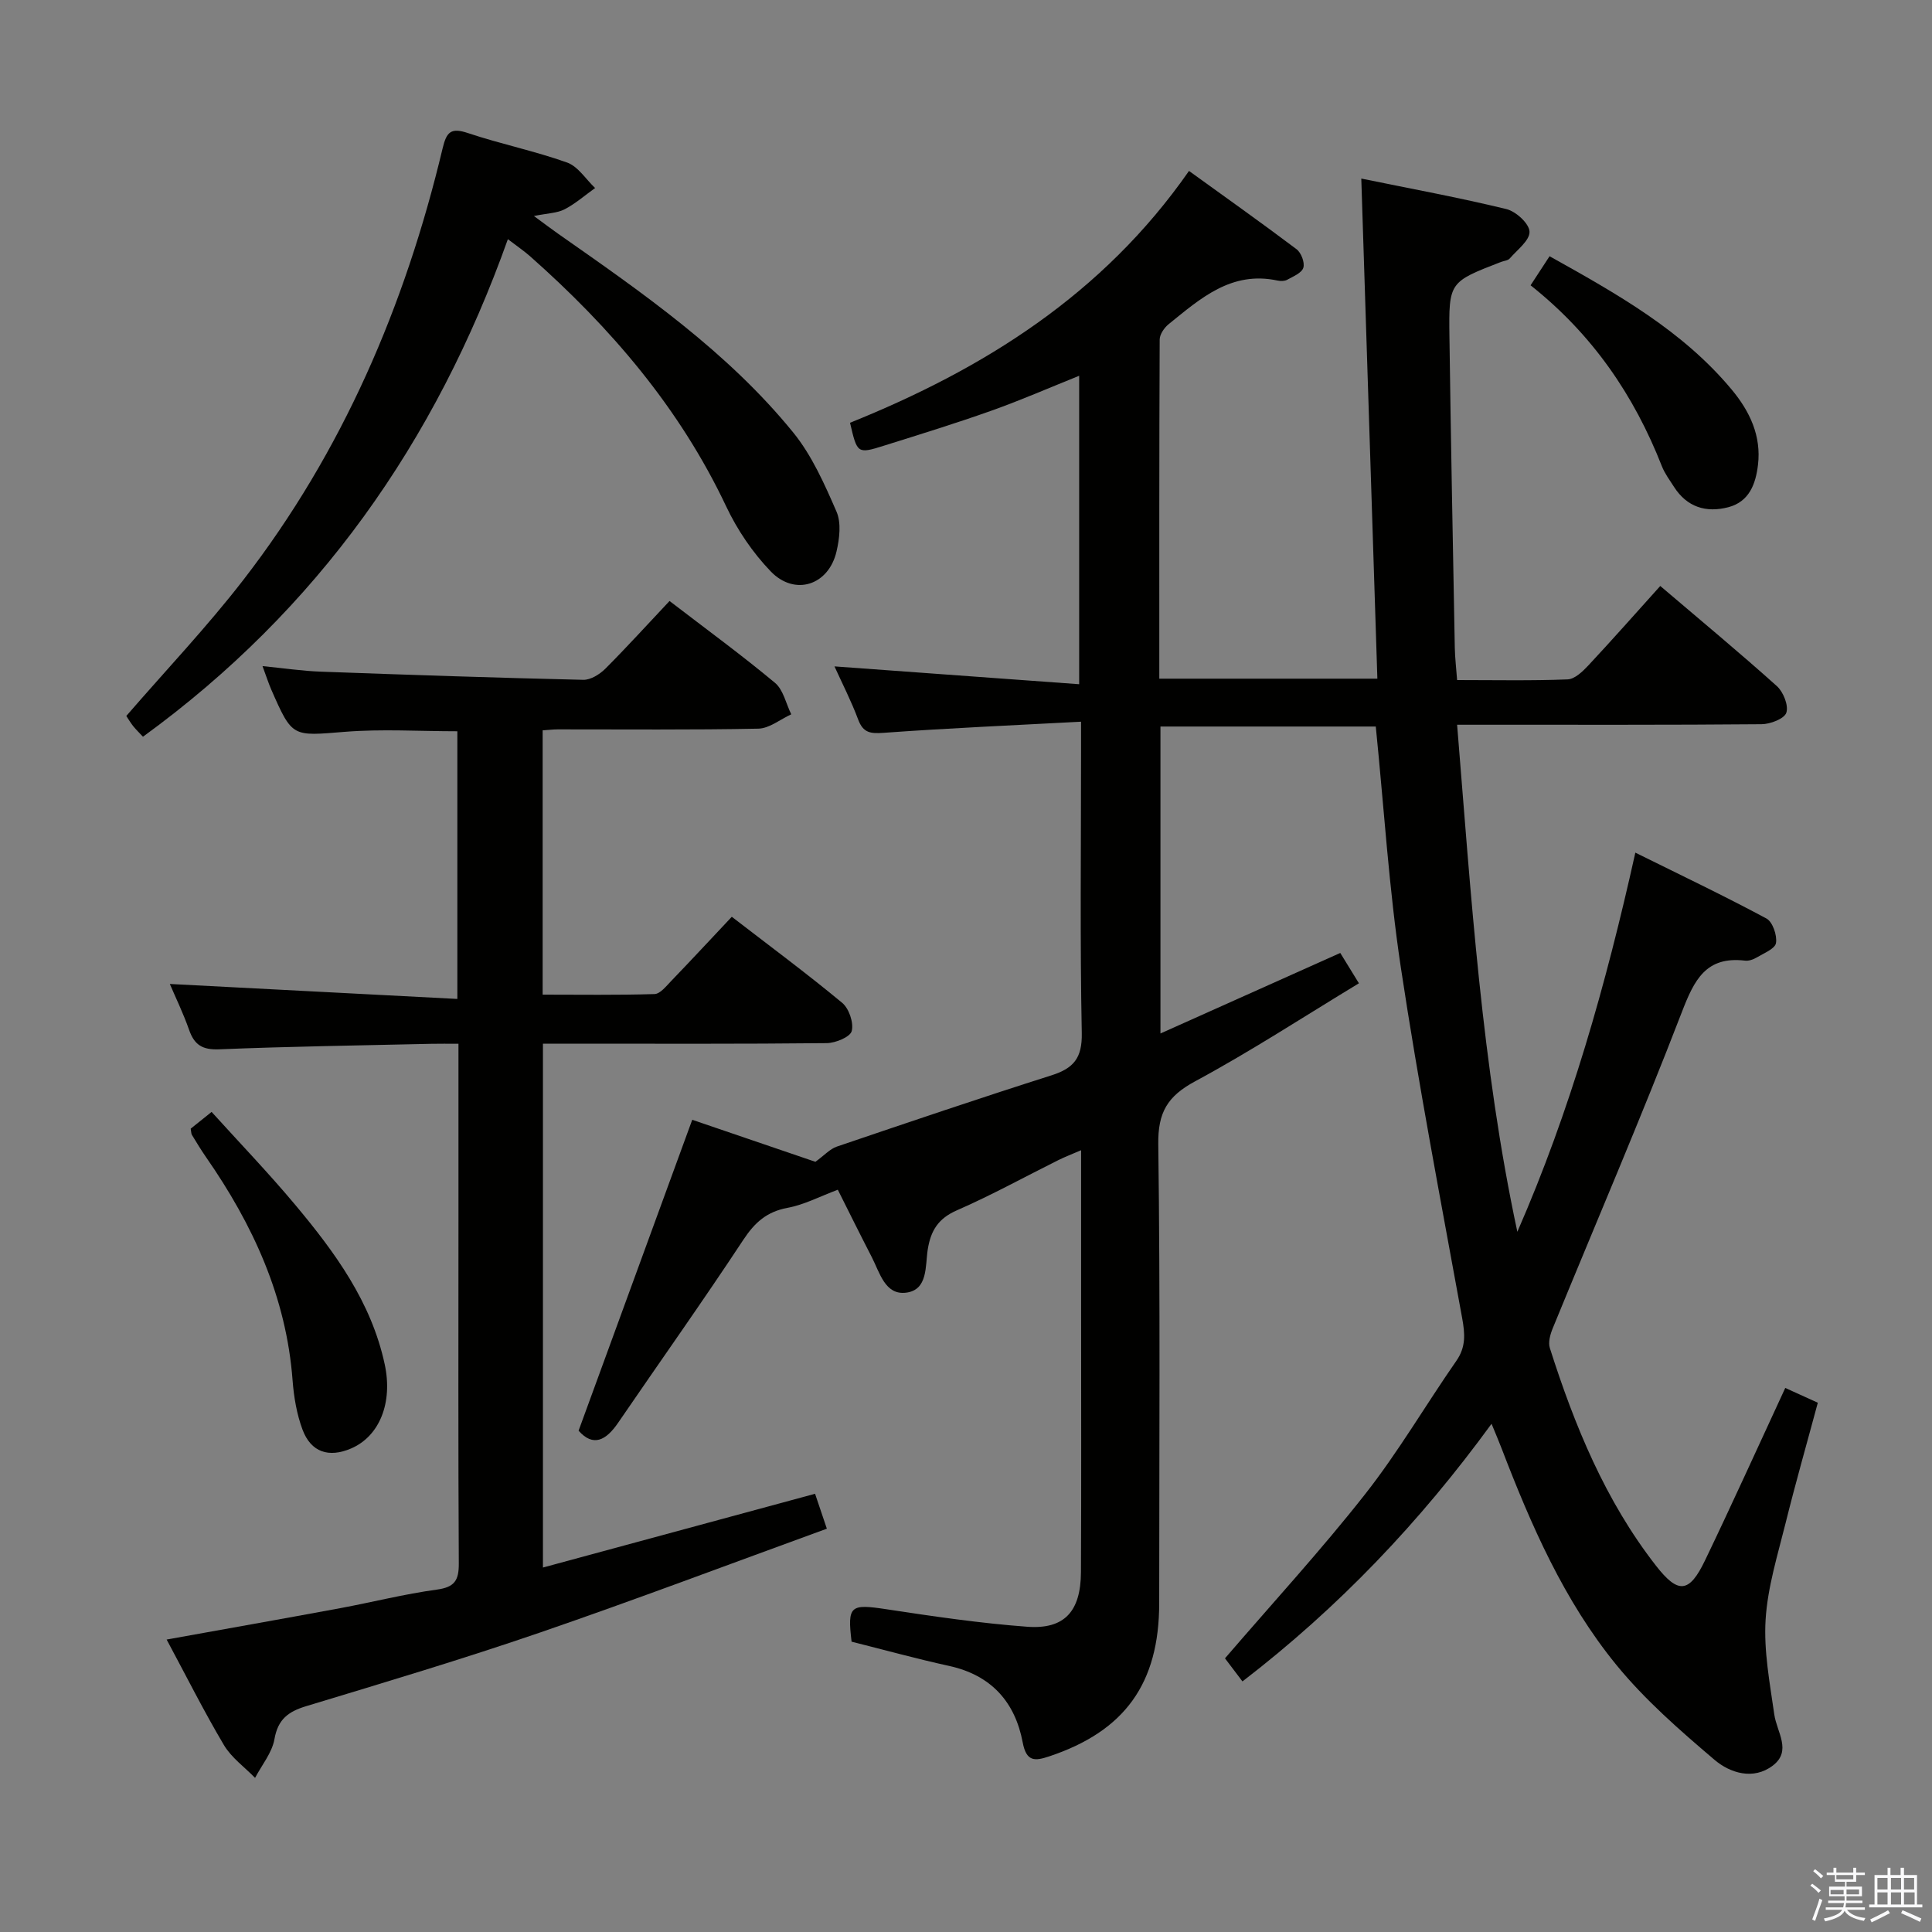 <svg enable-background="new 0 0 400 400" viewBox="0 0 400 400" xmlns="http://www.w3.org/2000/svg"><rect x="0" y="0" width="400" height="400" fill="#808080" stroke="none"/><path d="m374.8 390.4.4-.4c.7.5 1.3 1 1.8 1.4l-.5.5c-.5-.6-1.1-1.1-1.7-1.5zm1 7.3-.6-.3c.5-1.4 1.1-2.8 1.5-4.3.2.1.4.2.6.3-.5 1.3-1 2.8-1.5 4.3zm-.4-10.3.4-.4c.4.3 1 .8 1.7 1.4l-.5.5c-.4-.5-1-1-1.6-1.5zm2.5.3h1.7v-1h.6v1h3.5v-1h.6v1h1.8v.5h-1.8v1.4h-2v1h3.2v2h-3.2v.9h3.3v.5h-3.4c0 .3-.1.6-.1.9h4v.5h-3.7c.7.9 1.9 1.5 3.8 1.7-.1.2-.2.4-.3.6-2.1-.4-3.5-1.1-4-2.1-.4 1-1.8 1.7-4 2.2-.1-.2-.2-.4-.3-.6 2.1-.4 3.4-1 3.8-1.8h-3.4v-.5h3.6c.1-.3.1-.6.2-.9h-3.3v-.5h3.4c0-.3 0-.6 0-.9h-3.2v-2h3.3v-1h-2.1v-1.4h-1.7v-.5zm1.1 3.5v1h2.7c0-.3 0-.4 0-.4 0-.1 0-.2 0-.2 0-.1 0-.2 0-.3h-2.7zm1.2-3v.9h3.5v-.9zm4.7 3h-2.6v.6.4h2.6z" fill="#fafafb"/><path d="m393.6 386.7h.6v1.5h2.7v6.1h1.1v.6h-11v-.6h1.1v-6.1h2.7v-1.5h.6v1.5h2.1v-1.5zm-2.7 8.8.4.6c-1.2.6-2.5 1.3-3.8 1.9-.1-.2-.2-.4-.3-.6 1.2-.6 2.5-1.2 3.7-1.9zm-2.2-6.7v2.4h2.1v-2.4zm0 3v2.5h2.1v-2.5zm2.8-3v2.4h2.1v-2.4zm0 3v2.5h2.1v-2.5zm6 6.1c-1.4-.7-2.7-1.3-3.9-1.8l.3-.6c1.5.6 2.7 1.2 3.9 1.7zm-1.2-9.1h-2.1v2.4h2.1zm-2.1 3v2.5h2.2v-2.5z" fill="#fafafb"/><g fill="#010100"><path d="m257.24 348.12c-1.44-1.9-2.62-3.46-3.62-4.78 9.89-11.5 19.91-22.4 29.03-34.01 6.87-8.74 12.51-18.43 18.87-27.58 2.02-2.9 1.79-5.62 1.2-8.88-4.4-24.15-9.03-48.28-12.69-72.55-2.47-16.39-3.48-33.01-5.19-49.9-14.59 0-29.46 0-44.58 0v63.55c12.55-5.62 24.64-11.03 37.23-16.67 1.12 1.81 2.28 3.7 3.86 6.28-11.46 6.94-22.44 14.11-33.94 20.31-5.71 3.08-7.69 6.44-7.6 13.01.42 31.66.19 63.33.19 94.99 0 16.66-7.12 26.53-22.78 31.75-2.97.99-4.72 1.14-5.48-2.89-1.58-8.37-6.51-13.92-15.2-15.83-6.79-1.49-13.5-3.34-20.23-5.03-.89-7.5-.28-7.85 7.24-6.71 9.67 1.47 19.39 2.9 29.13 3.62 7.71.57 11.07-3.17 11.12-11.28.09-18.16.03-36.33.03-54.5 0-10.66 0-21.31 0-32.88-1.94.84-3.37 1.38-4.73 2.06-6.99 3.48-13.85 7.27-21 10.39-3.86 1.69-5.4 4.21-6.02 8.1-.54 3.42.08 8.41-4.53 8.95-4.32.51-5.42-4.19-7.06-7.37-2.5-4.85-4.92-9.74-7.03-13.95-3.69 1.38-6.95 3.11-10.41 3.75-4.3.8-6.78 3.03-9.14 6.6-8.42 12.77-17.28 25.25-25.92 37.88-2.51 3.68-5.17 5.09-8.2 1.66 7.84-21.45 15.61-42.7 23.53-64.37 8.42 2.87 17.5 5.97 25.5 8.7 1.86-1.35 3.01-2.66 4.44-3.15 14.78-5.02 29.56-10.03 44.43-14.75 4.6-1.46 6.38-3.59 6.28-8.75-.38-19.32-.15-38.66-.15-57.99 0-1.79 0-3.58 0-6.48-14.04.75-27.45 1.33-40.83 2.3-2.76.2-4.28.04-5.32-2.76-1.44-3.85-3.33-7.53-4.9-10.99 16.87 1.23 33.52 2.44 50.66 3.69 0-21.93 0-42.62 0-63.86-6.2 2.49-12.08 5.06-18.12 7.21-7.34 2.61-14.79 4.91-22.22 7.24-5.59 1.76-5.61 1.69-7.1-4.72 27.63-11.13 52.34-26.53 70.18-52.14 7.62 5.5 15.02 10.75 22.27 16.21.96.72 1.74 2.78 1.4 3.84-.35 1.09-2.11 1.8-3.36 2.49-.53.29-1.34.29-1.97.16-9.56-2.07-15.99 3.72-22.56 9.03-.91.74-1.85 2.11-1.85 3.19-.11 23.3-.08 46.59-.08 70.2h45.15c-1.1-34.37-2.21-68.69-3.33-103.54 10.35 2.12 20.27 3.94 30.05 6.32 1.97.48 4.72 3 4.78 4.67.07 1.81-2.54 3.76-4.09 5.55-.38.44-1.21.49-1.83.73-10.69 4.14-10.81 4.14-10.66 15.43.29 21.48.71 42.95 1.11 64.43.04 2.12.3 4.24.48 6.7 7.94 0 15.42.16 22.88-.14 1.48-.06 3.12-1.64 4.29-2.89 4.97-5.32 9.78-10.78 14.89-16.45 8.3 7.07 16.36 13.75 24.14 20.73 1.34 1.21 2.46 4.01 1.96 5.51-.41 1.25-3.32 2.37-5.14 2.38-19 .17-38 .1-56.99.11-1.8 0-3.6 0-6.03 0 2.9 35.44 5.08 70.46 12.47 104.98 10.94-25.02 18.32-51.03 24.43-78.5 9.3 4.6 18.33 8.91 27.13 13.63 1.29.69 2.25 3.48 1.99 5.08-.19 1.2-2.54 2.12-4.02 3.01-.68.41-1.62.73-2.38.64-8.1-.96-10.52 3.98-13.09 10.65-8.47 21.99-17.8 43.65-26.73 65.46-.52 1.26-.98 2.91-.6 4.1 5.12 16.07 11.47 31.57 21.94 45.02 4.62 5.94 6.91 5.76 10.18-1.04 5.61-11.67 10.94-23.47 16.62-35.72 2.2 1 4.24 1.92 6.74 3.06-2.26 8.4-4.62 16.64-6.68 24.95-1.64 6.6-3.72 13.25-4.13 19.96-.4 6.49.87 13.13 1.8 19.65.52 3.63 3.68 7.52-.3 10.56-4.02 3.07-8.85 1.56-12.08-1.19-7.18-6.1-14.4-12.4-20.32-19.65-10.82-13.25-17.64-28.88-23.74-44.77-.58-1.52-1.22-3.01-2.1-5.15-14.86 20.38-31.65 38.02-51.57 53.34z"/><path d="m138.62 124.43c7.69 5.9 14.94 11.2 21.83 16.94 1.73 1.44 2.28 4.31 3.37 6.52-2.27 1.04-4.52 2.92-6.82 2.97-13.82.28-27.65.14-41.48.15-.97 0-1.93.12-3.17.2v54.72c7.67 0 15.42.12 23.16-.12 1.17-.04 2.4-1.61 3.41-2.66 4.15-4.31 8.22-8.7 12.59-13.34 7.73 5.96 15.45 11.68 22.85 17.81 1.42 1.18 2.42 4.13 1.98 5.85-.32 1.23-3.35 2.48-5.18 2.5-17.66.19-35.32.11-52.98.11-1.81 0-3.61 0-5.77 0v108.46c18.8-5.1 37.3-10.11 56.34-15.27.63 1.86 1.34 3.98 2.44 7.23-19.82 7.21-39.5 14.66-59.39 21.5-15.99 5.49-32.21 10.34-48.4 15.24-3.73 1.13-5.86 2.72-6.58 6.84-.5 2.82-2.62 5.35-4.01 8.01-2.19-2.25-4.9-4.18-6.46-6.81-4.13-6.97-7.77-14.23-11.85-21.83 12.31-2.22 24.14-4.31 35.96-6.5 6.67-1.24 13.28-2.93 19.99-3.84 3.67-.5 4.56-1.9 4.54-5.41-.14-23.99-.07-47.98-.07-71.97 0-11.64 0-23.28 0-35.63-2.1 0-3.86-.03-5.62.01-14.64.34-29.29.54-43.91 1.14-3.49.14-5.15-.91-6.24-4.03-1.2-3.42-2.79-6.69-3.99-9.5 19.73 1.03 39.48 2.05 59.53 3.1 0-19.25 0-37.17 0-55.42-7.84 0-15.63-.5-23.34.12-10.83.87-10.81 1.23-15.17-8.71-.59-1.35-1.04-2.77-1.83-4.9 4.36.43 8.2 1.01 12.06 1.15 18.11.66 36.22 1.27 54.34 1.69 1.53.04 3.41-1.14 4.58-2.3 4.48-4.49 8.72-9.17 13.29-14.02z"/><path d="m105.15 49.52c-14.98 42.07-39.41 76.74-75.55 103.01-.73-.78-1.43-1.45-2.03-2.2-.61-.77-1.1-1.63-1.42-2.1 8.24-9.52 16.72-18.45 24.22-28.15 20.55-26.58 33.5-56.8 41.26-89.33.82-3.45 1.72-4.39 5.28-3.19 6.76 2.26 13.8 3.7 20.5 6.09 2.27.81 3.89 3.47 5.8 5.28-2.09 1.49-4.06 3.23-6.31 4.4-1.54.8-3.49.81-6.36 1.39 2.07 1.52 3.54 2.64 5.05 3.7 17.46 12.22 35.03 24.4 48.62 41.1 3.88 4.77 6.5 10.7 8.98 16.41 1.01 2.32.62 5.58.01 8.21-1.61 7.03-8.64 9.35-13.64 4.15-3.72-3.87-6.91-8.57-9.21-13.44-9.64-20.41-23.94-37.06-40.67-51.85-1.22-1.07-2.58-1.99-4.53-3.48z"/><path d="m39.48 233.68c1.13-.91 2.39-1.91 4.33-3.47 5.86 6.47 11.8 12.65 17.28 19.2 8.23 9.83 15.78 20.12 18.56 33.05 1.71 7.95-1.06 14.89-6.96 17.43-4.61 1.98-8.31.79-10.06-3.91-1.19-3.2-1.79-6.72-2.05-10.15-1.29-17.26-8.21-32.28-17.92-46.25-1.04-1.5-1.98-3.06-2.93-4.62-.15-.24-.12-.61-.25-1.28z"/><path d="m316.89 59.07c1.44-2.21 2.59-3.96 3.93-6.02 13.95 7.79 27.55 15.39 37.75 27.66 3.71 4.47 6.12 9.55 5.4 15.55-.47 3.93-1.8 7.61-6.13 8.75-4.6 1.2-8.56 0-11.25-4.2-.89-1.39-1.91-2.75-2.51-4.27-5.75-14.66-14.33-27.27-27.19-37.47z"/></g></svg>